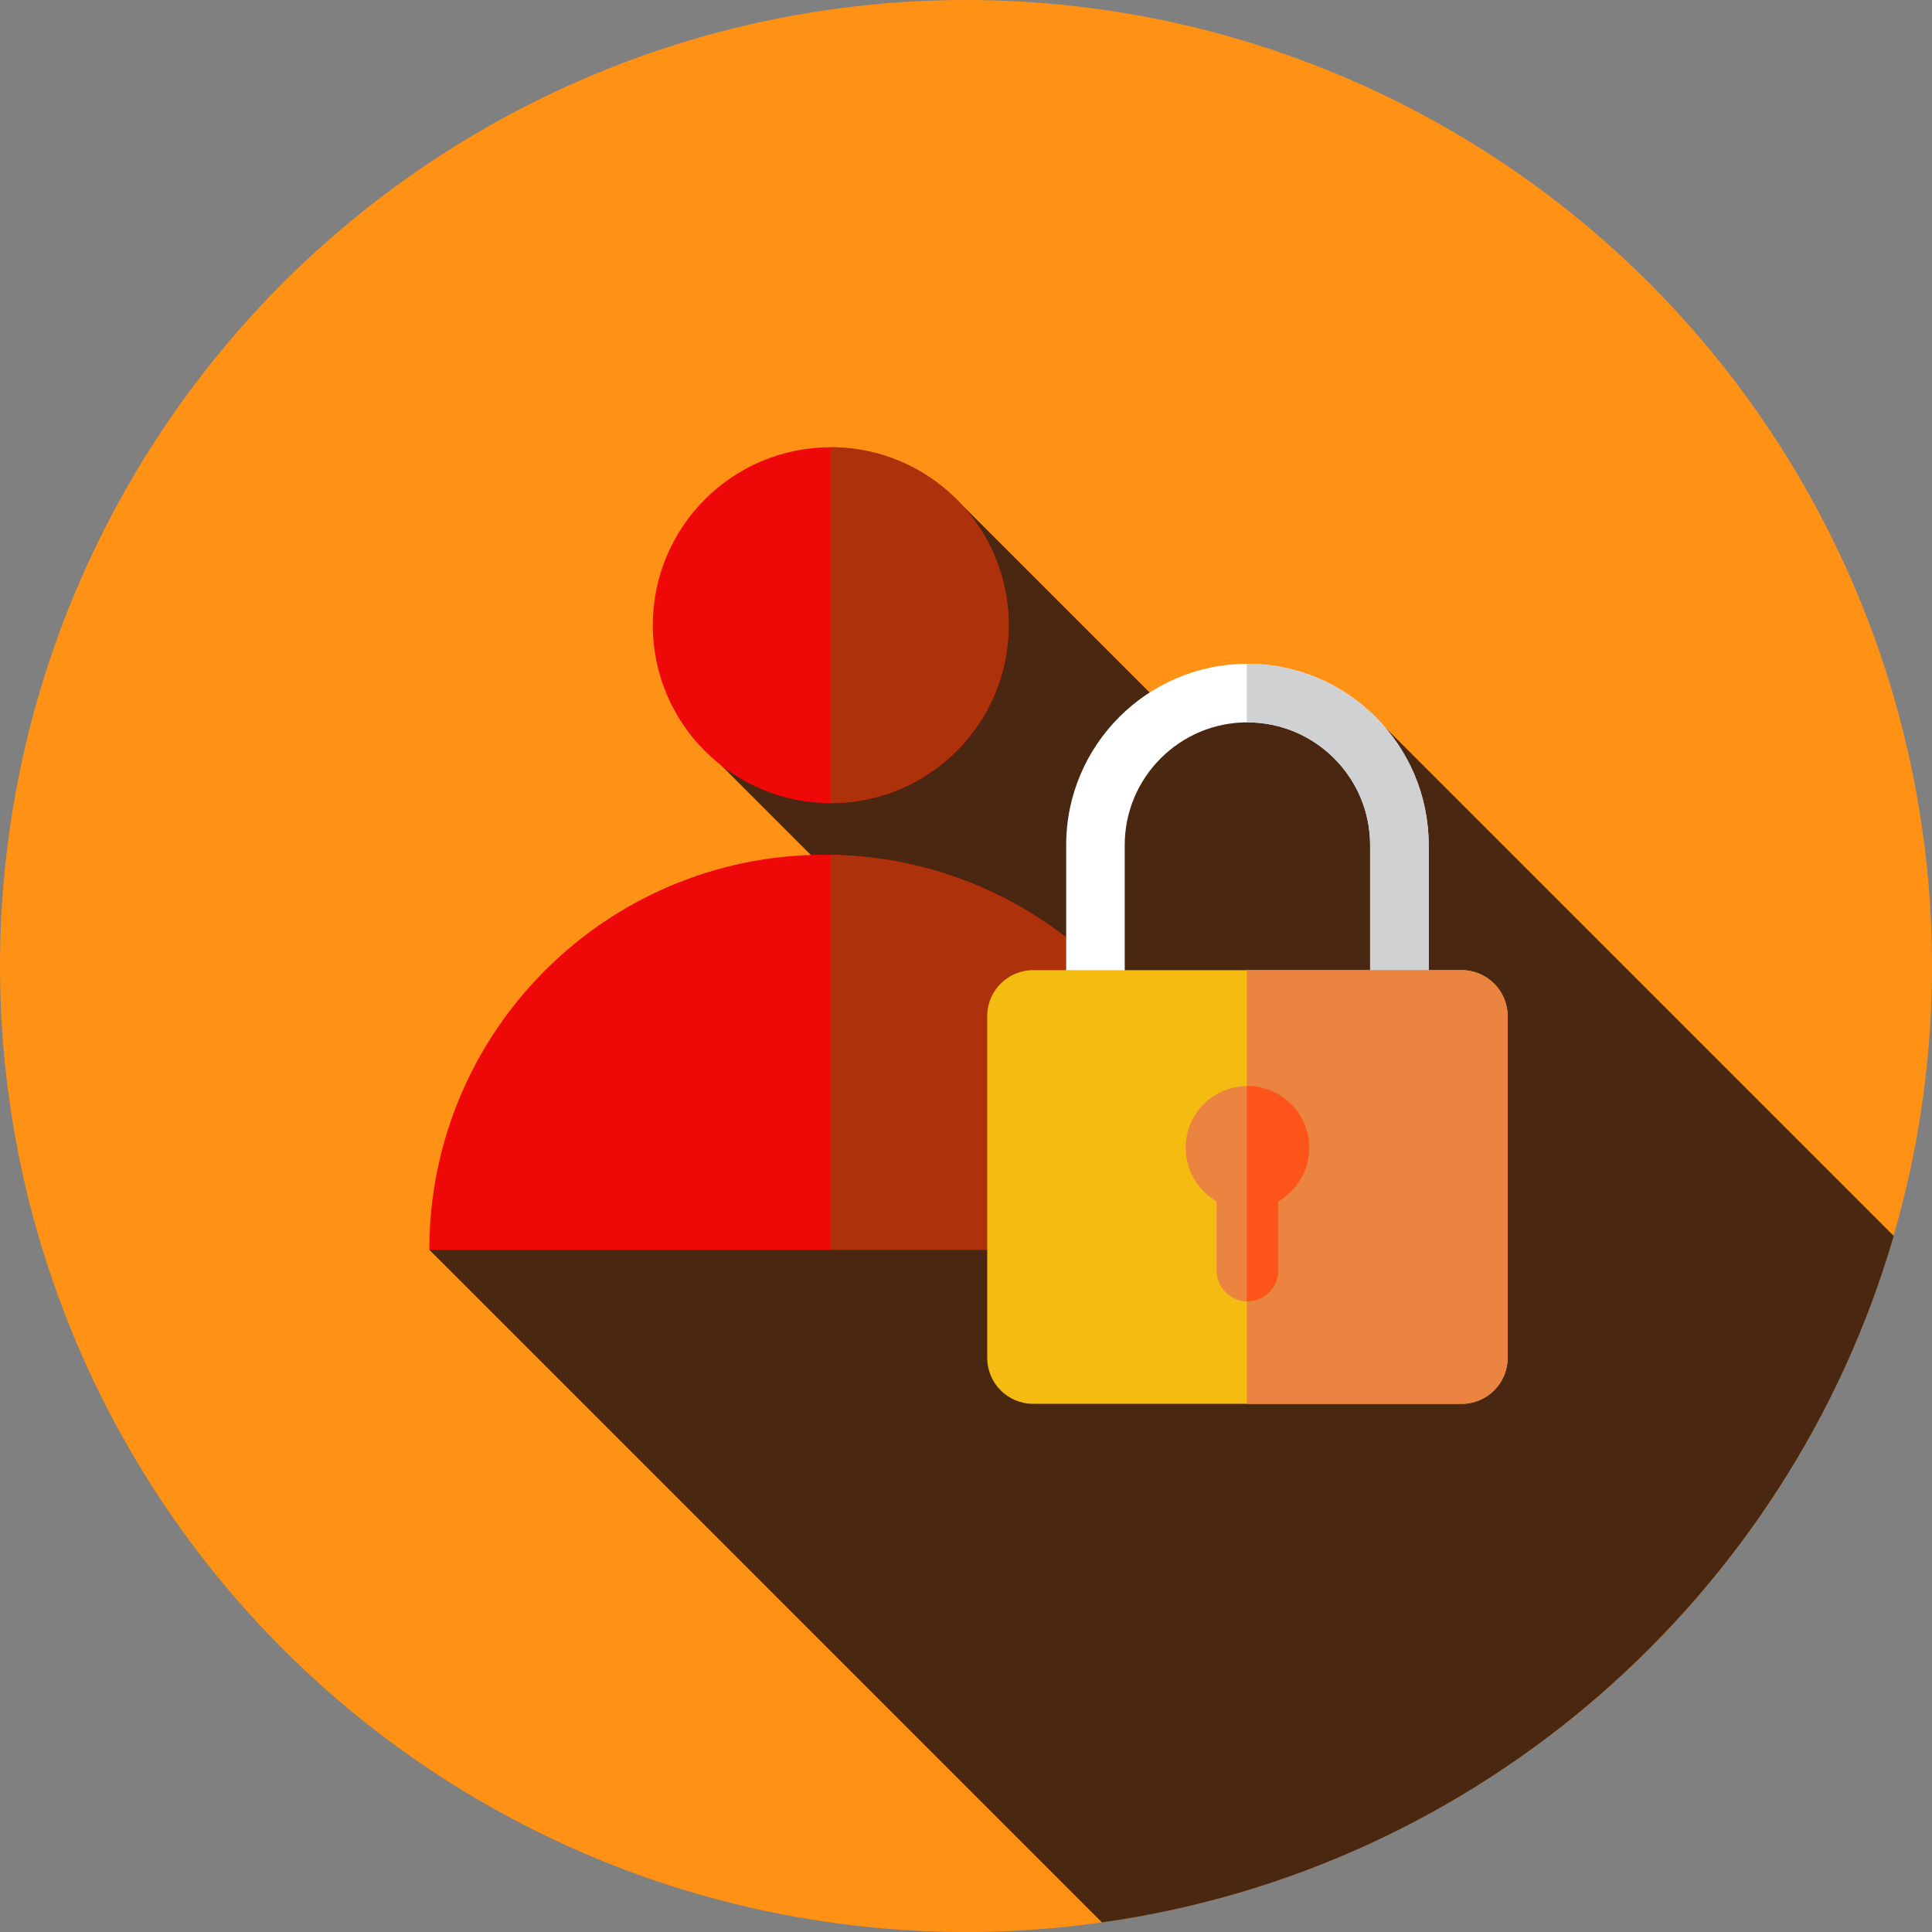 <?xml version="1.0"?>
<svg xmlns="http://www.w3.org/2000/svg" xmlns:xlink="http://www.w3.org/1999/xlink" xmlns:svgjs="http://svgjs.com/svgjs" version="1.1" width="512" height="512" x="0" y="0" viewBox="0 0 512 512" style="enable-background:new 0 0 512 512" xml:space="preserve" class=""><rect x="0" y="0" width="512" height="512" fill="#808080" stroke="none"/><g>
<circle xmlns="http://www.w3.org/2000/svg" style="" cx="256" cy="256" r="256" fill="#ff9114" data-original="#273b7a" class=""/>
<path xmlns="http://www.w3.org/2000/svg" style="" d="M292.03,509.464c100.421-14.148,182.122-86.545,209.829-181.932L361.915,187.589l-49.355,3.839  l-60.049-60.049l-24.093,18.889l-3.16,4.31l-42.277,40.093l74.993,74.993l-144.196,61.549L292.03,509.464z" fill="#492711" data-original="#121149" class=""/>
<path xmlns="http://www.w3.org/2000/svg" style="" d="M113.778,331.212c0-57.822,46.875-104.696,104.696-104.696S323.17,273.391,323.17,331.212H113.778z" fill="#ee0808" data-original="#ff7f4f" class=""/>
<path xmlns="http://www.w3.org/2000/svg" style="" d="M220.086,226.557v104.655H323.17C323.17,273.93,277.161,227.421,220.086,226.557z" fill="#ad320c" data-original="#d35933" class=""/>
<circle xmlns="http://www.w3.org/2000/svg" style="" cx="220.16" cy="165.685" r="47.161" fill="#ee0808" data-original="#ff7f4f" class=""/>
<path xmlns="http://www.w3.org/2000/svg" style="" d="M220.162,118.519c-0.026,0-0.05,0.002-0.076,0.002v94.317c0.026,0,0.05,0.002,0.076,0.002  c26.046,0,47.161-21.114,47.161-47.161C267.323,139.633,246.208,118.519,220.162,118.519z" fill="#ad320c" data-original="#d35933" class=""/>
<path xmlns="http://www.w3.org/2000/svg" style="" d="M378.613,304.499h-15.515v-80.551c0-17.93-14.588-32.518-32.516-32.518  c-17.93,0-32.518,14.588-32.518,32.518v80.551h-15.515v-80.551c0-26.486,21.547-48.033,48.033-48.033  c26.484,0,48.031,21.547,48.031,48.033V304.499z" fill="#ffffff" data-original="#ffffff" class=""/>
<path xmlns="http://www.w3.org/2000/svg" style="" d="M330.581,175.914c-0.055,0-0.11,0.003-0.165,0.003v15.519c0.055,0,0.109-0.009,0.165-0.009  c17.929,0,32.516,14.588,32.516,32.518v80.551h15.515v-80.551C378.613,197.461,357.066,175.914,330.581,175.914z" fill="#d0d1d3" data-original="#d0d1d3" class=""/>
<path xmlns="http://www.w3.org/2000/svg" style="" d="M387.348,372.031H273.813c-6.732,0-12.19-5.458-12.19-12.19v-90.55c0-6.732,5.458-12.19,12.19-12.19  h113.535c6.732,0,12.19,5.458,12.19,12.19v90.55C399.538,366.573,394.08,372.031,387.348,372.031z" fill="#f4bc11" data-original="#ffc61b" class=""/>
<g xmlns="http://www.w3.org/2000/svg">
	<path style="" d="M387.348,257.103h-56.932v114.928h56.932c6.732,0,12.19-5.458,12.19-12.19v-90.55   C399.538,262.561,394.08,257.103,387.348,257.103z" fill="#ec8441" data-original="#eaa22f" class=""/>
	<path style="" d="M346.958,304.178c0-9.045-7.332-16.377-16.377-16.377s-16.377,7.332-16.377,16.377   c0,6.058,3.298,11.335,8.189,14.169v18.337c0,4.522,3.667,8.189,8.189,8.189c4.522,0,8.189-3.667,8.189-8.189v-18.337   C343.659,315.513,346.958,310.236,346.958,304.178z" fill="#ec8441" data-original="#eaa22f" class=""/>
</g>
<path xmlns="http://www.w3.org/2000/svg" style="" d="M330.581,287.801c-0.055,0-0.109,0.009-0.165,0.009v57.047c0.057,0.002,0.109,0.017,0.165,0.017  c4.522,0,8.189-3.667,8.189-8.189v-18.337c4.891-2.832,8.189-8.109,8.189-14.169C346.958,295.133,339.625,287.801,330.581,287.801z" fill="#ff5419" data-original="#ff5419" class=""/>
<g xmlns="http://www.w3.org/2000/svg">
</g>
<g xmlns="http://www.w3.org/2000/svg">
</g>
<g xmlns="http://www.w3.org/2000/svg">
</g>
<g xmlns="http://www.w3.org/2000/svg">
</g>
<g xmlns="http://www.w3.org/2000/svg">
</g>
<g xmlns="http://www.w3.org/2000/svg">
</g>
<g xmlns="http://www.w3.org/2000/svg">
</g>
<g xmlns="http://www.w3.org/2000/svg">
</g>
<g xmlns="http://www.w3.org/2000/svg">
</g>
<g xmlns="http://www.w3.org/2000/svg">
</g>
<g xmlns="http://www.w3.org/2000/svg">
</g>
<g xmlns="http://www.w3.org/2000/svg">
</g>
<g xmlns="http://www.w3.org/2000/svg">
</g>
<g xmlns="http://www.w3.org/2000/svg">
</g>
<g xmlns="http://www.w3.org/2000/svg">
</g>
</g></svg>
